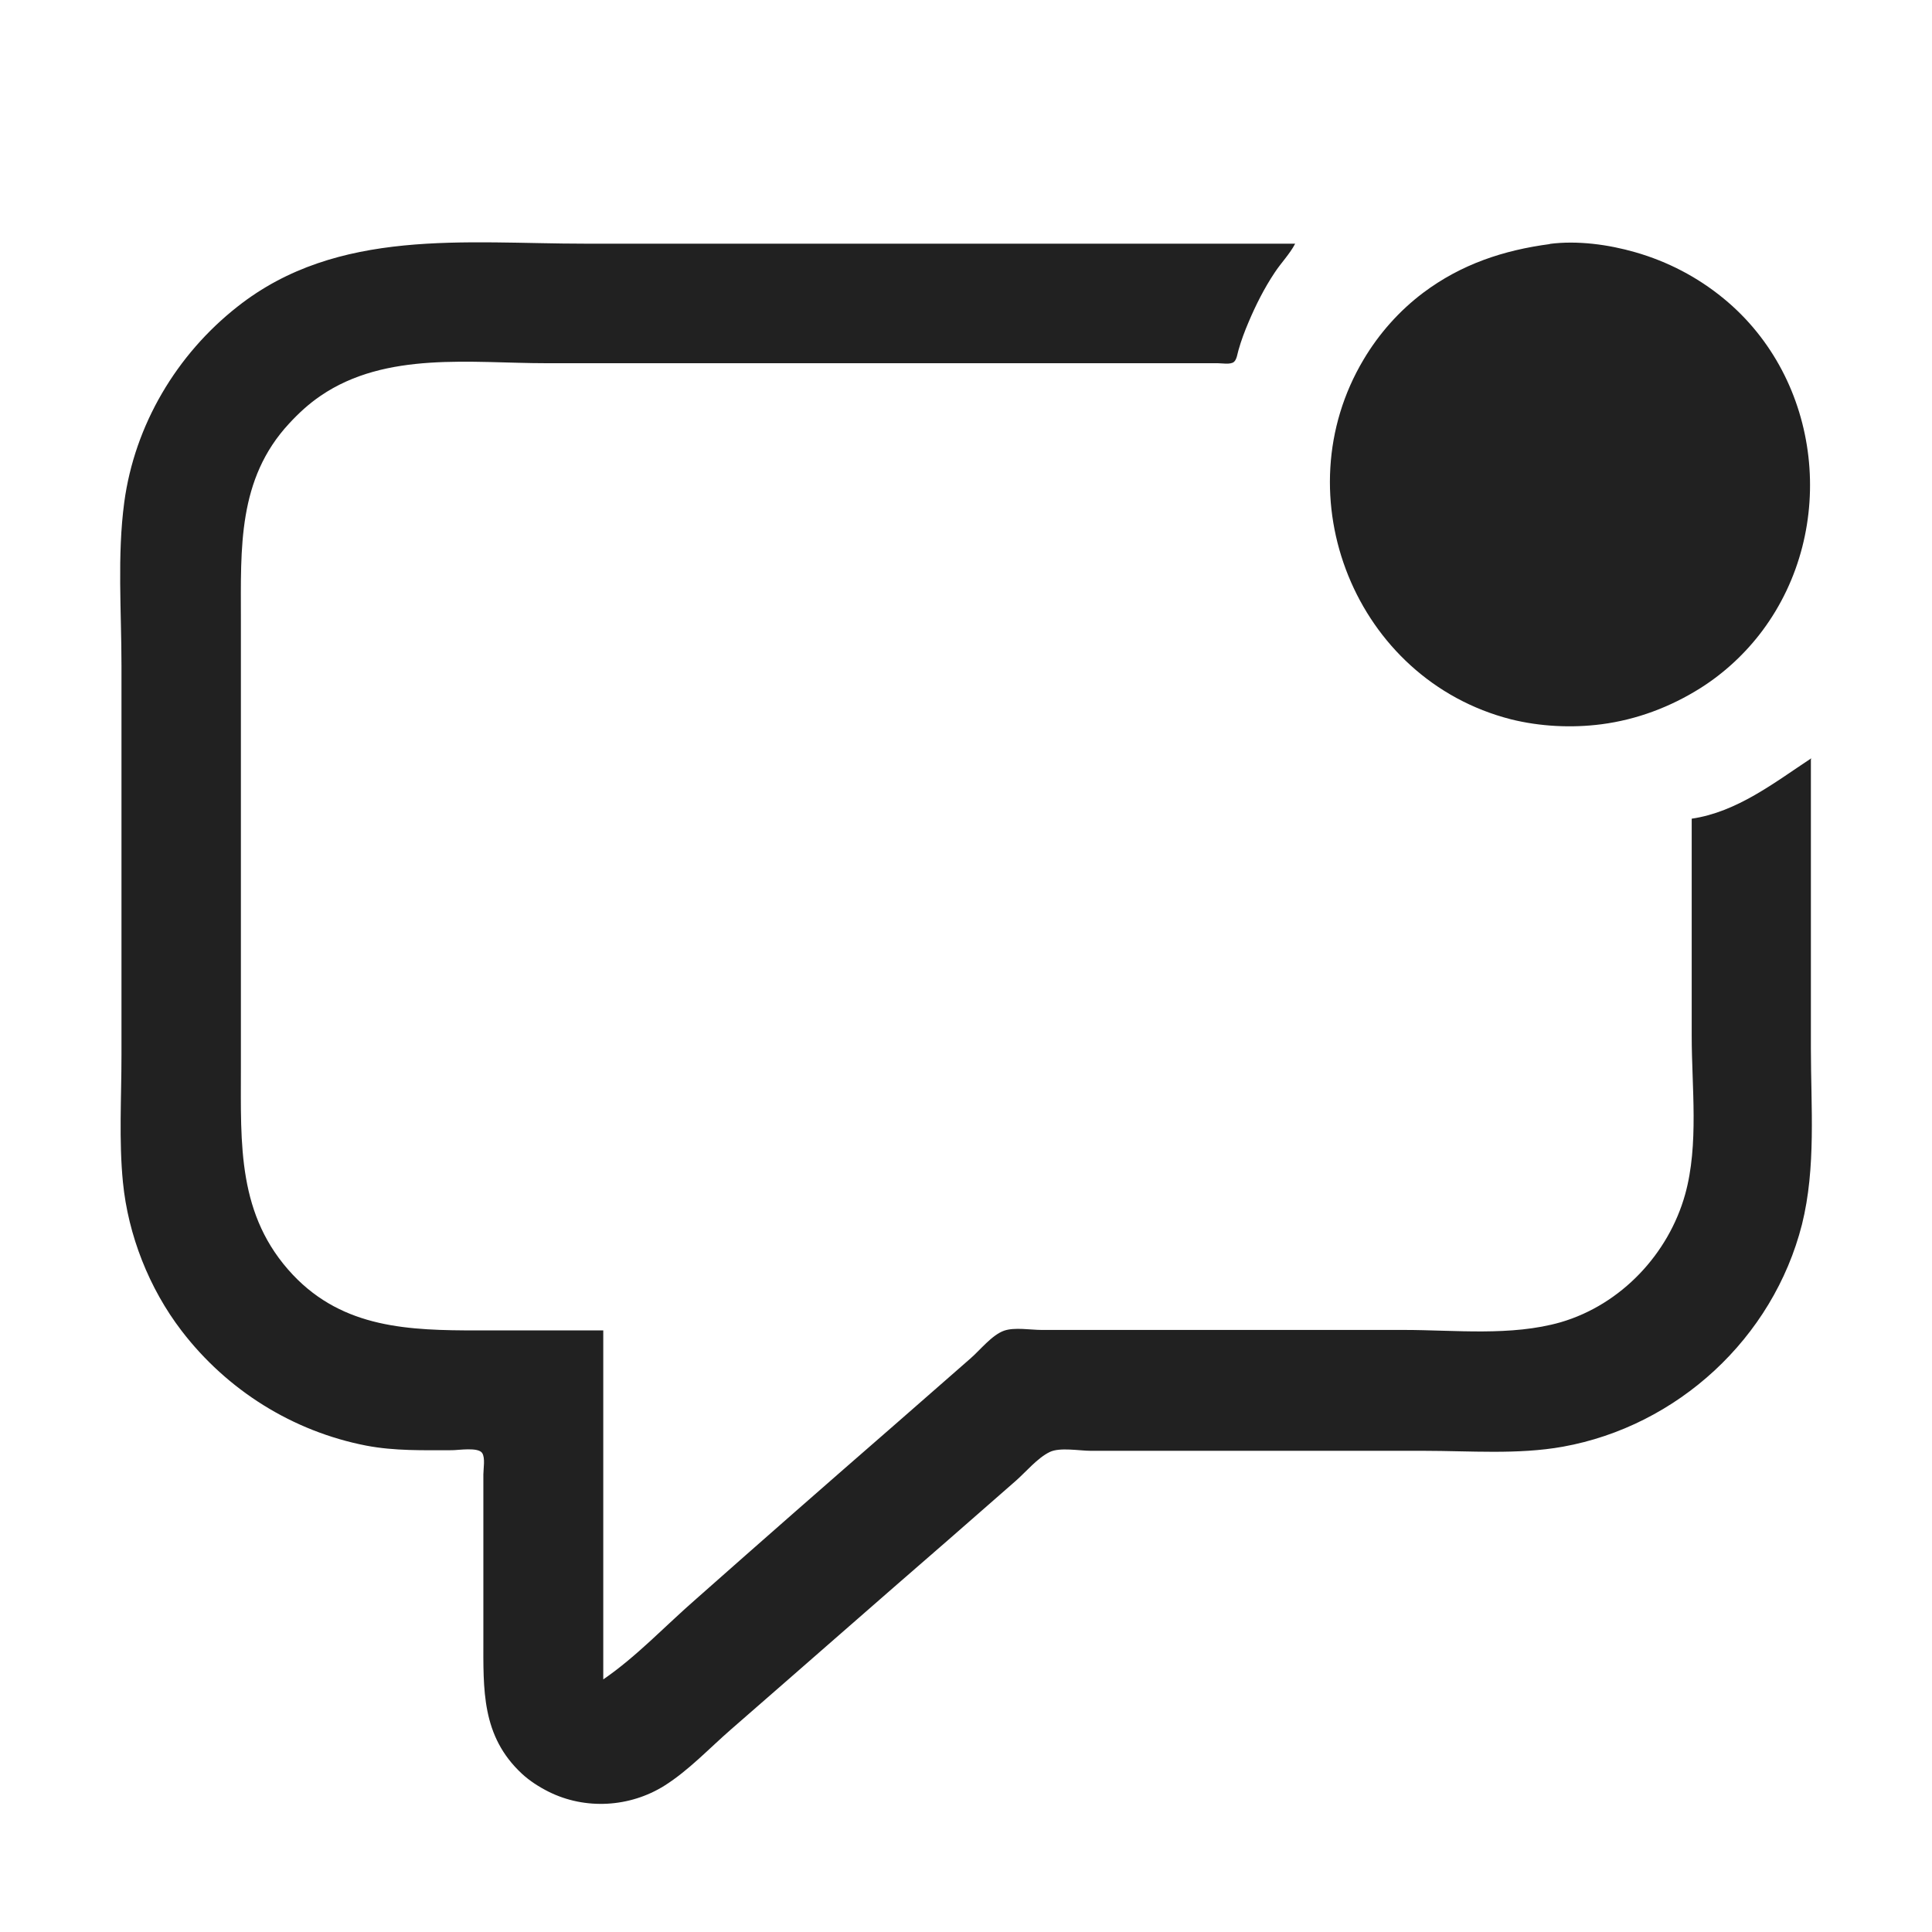 <svg width="16" height="16" version="1.1" viewBox="0 0 16 16" xmlns="http://www.w3.org/2000/svg">
 <path d="m15 6.28c-0.305 0.201-0.615 0.445-0.99 0.5v1.8c0 0.423 0.06 0.899-0.054 1.31-0.137 0.493-0.529 0.913-1.03 1.06-0.412 0.118-0.876 0.064-1.3 0.064h-3c-0.092 0-0.223-0.024-0.31 0.006-0.101 0.035-0.2 0.162-0.28 0.231-0.214 0.186-0.426 0.374-0.64 0.56-0.545 0.474-1.09 0.952-1.63 1.43-0.252 0.219-0.495 0.479-0.77 0.667v-2.89h-1.04c-0.566 0-1.11-0.016-1.53-0.46-0.462-0.49-0.431-1.08-0.431-1.71v-3.72c0-0.587-0.028-1.16 0.399-1.62 0.079-0.086 0.164-0.164 0.261-0.23 0.543-0.371 1.25-0.27 1.87-0.27h5.56c0.035 0 0.103 0.013 0.133-0.01 0.025-0.02 0.03-0.071 0.039-0.1 0.022-0.078 0.051-0.155 0.083-0.23 0.06-0.142 0.13-0.281 0.216-0.41 0.053-0.081 0.126-0.155 0.17-0.24h-5.88c-0.992 0-2.05-0.134-2.88 0.522-0.504 0.396-0.851 0.98-0.937 1.62-0.059 0.441-0.023 0.905-0.023 1.35v3.23c0 0.348-0.022 0.704 0.012 1.05 0.043 0.439 0.217 0.88 0.485 1.23 0.378 0.494 0.922 0.834 1.53 0.952 0.235 0.045 0.472 0.038 0.71 0.038 0.054 0 0.216-0.027 0.25 0.023 0.027 0.041 0.01 0.13 0.01 0.177v1.36c0 0.423-0.017 0.807 0.32 1.12 0.064 0.059 0.142 0.109 0.22 0.148 0.304 0.152 0.673 0.13 0.96-0.05 0.2-0.126 0.372-0.31 0.55-0.465 0.601-0.523 1.2-1.05 1.8-1.57 0.186-0.164 0.374-0.326 0.56-0.49 0.085-0.075 0.178-0.188 0.28-0.238 0.085-0.041 0.246-0.01 0.34-0.01h2.76c0.379 0 0.776 0.033 1.15-0.034 0.948-0.171 1.74-0.897 1.98-1.84 0.118-0.473 0.074-0.976 0.074-1.46v-2.39m-2.16-4.27c-0.386 0.051-0.735 0.167-1.05 0.403-0.198 0.149-0.367 0.339-0.494 0.553-0.675 1.13-0.071 2.65 1.22 2.98 0.241 0.06 0.503 0.073 0.75 0.041 0.292-0.038 0.571-0.143 0.82-0.3 0.198-0.125 0.374-0.289 0.514-0.477 0.626-0.842 0.494-2.08-0.324-2.75-0.216-0.177-0.462-0.305-0.73-0.382-0.222-0.064-0.479-0.099-0.71-0.069z" fill="#212121"/>
</svg>
